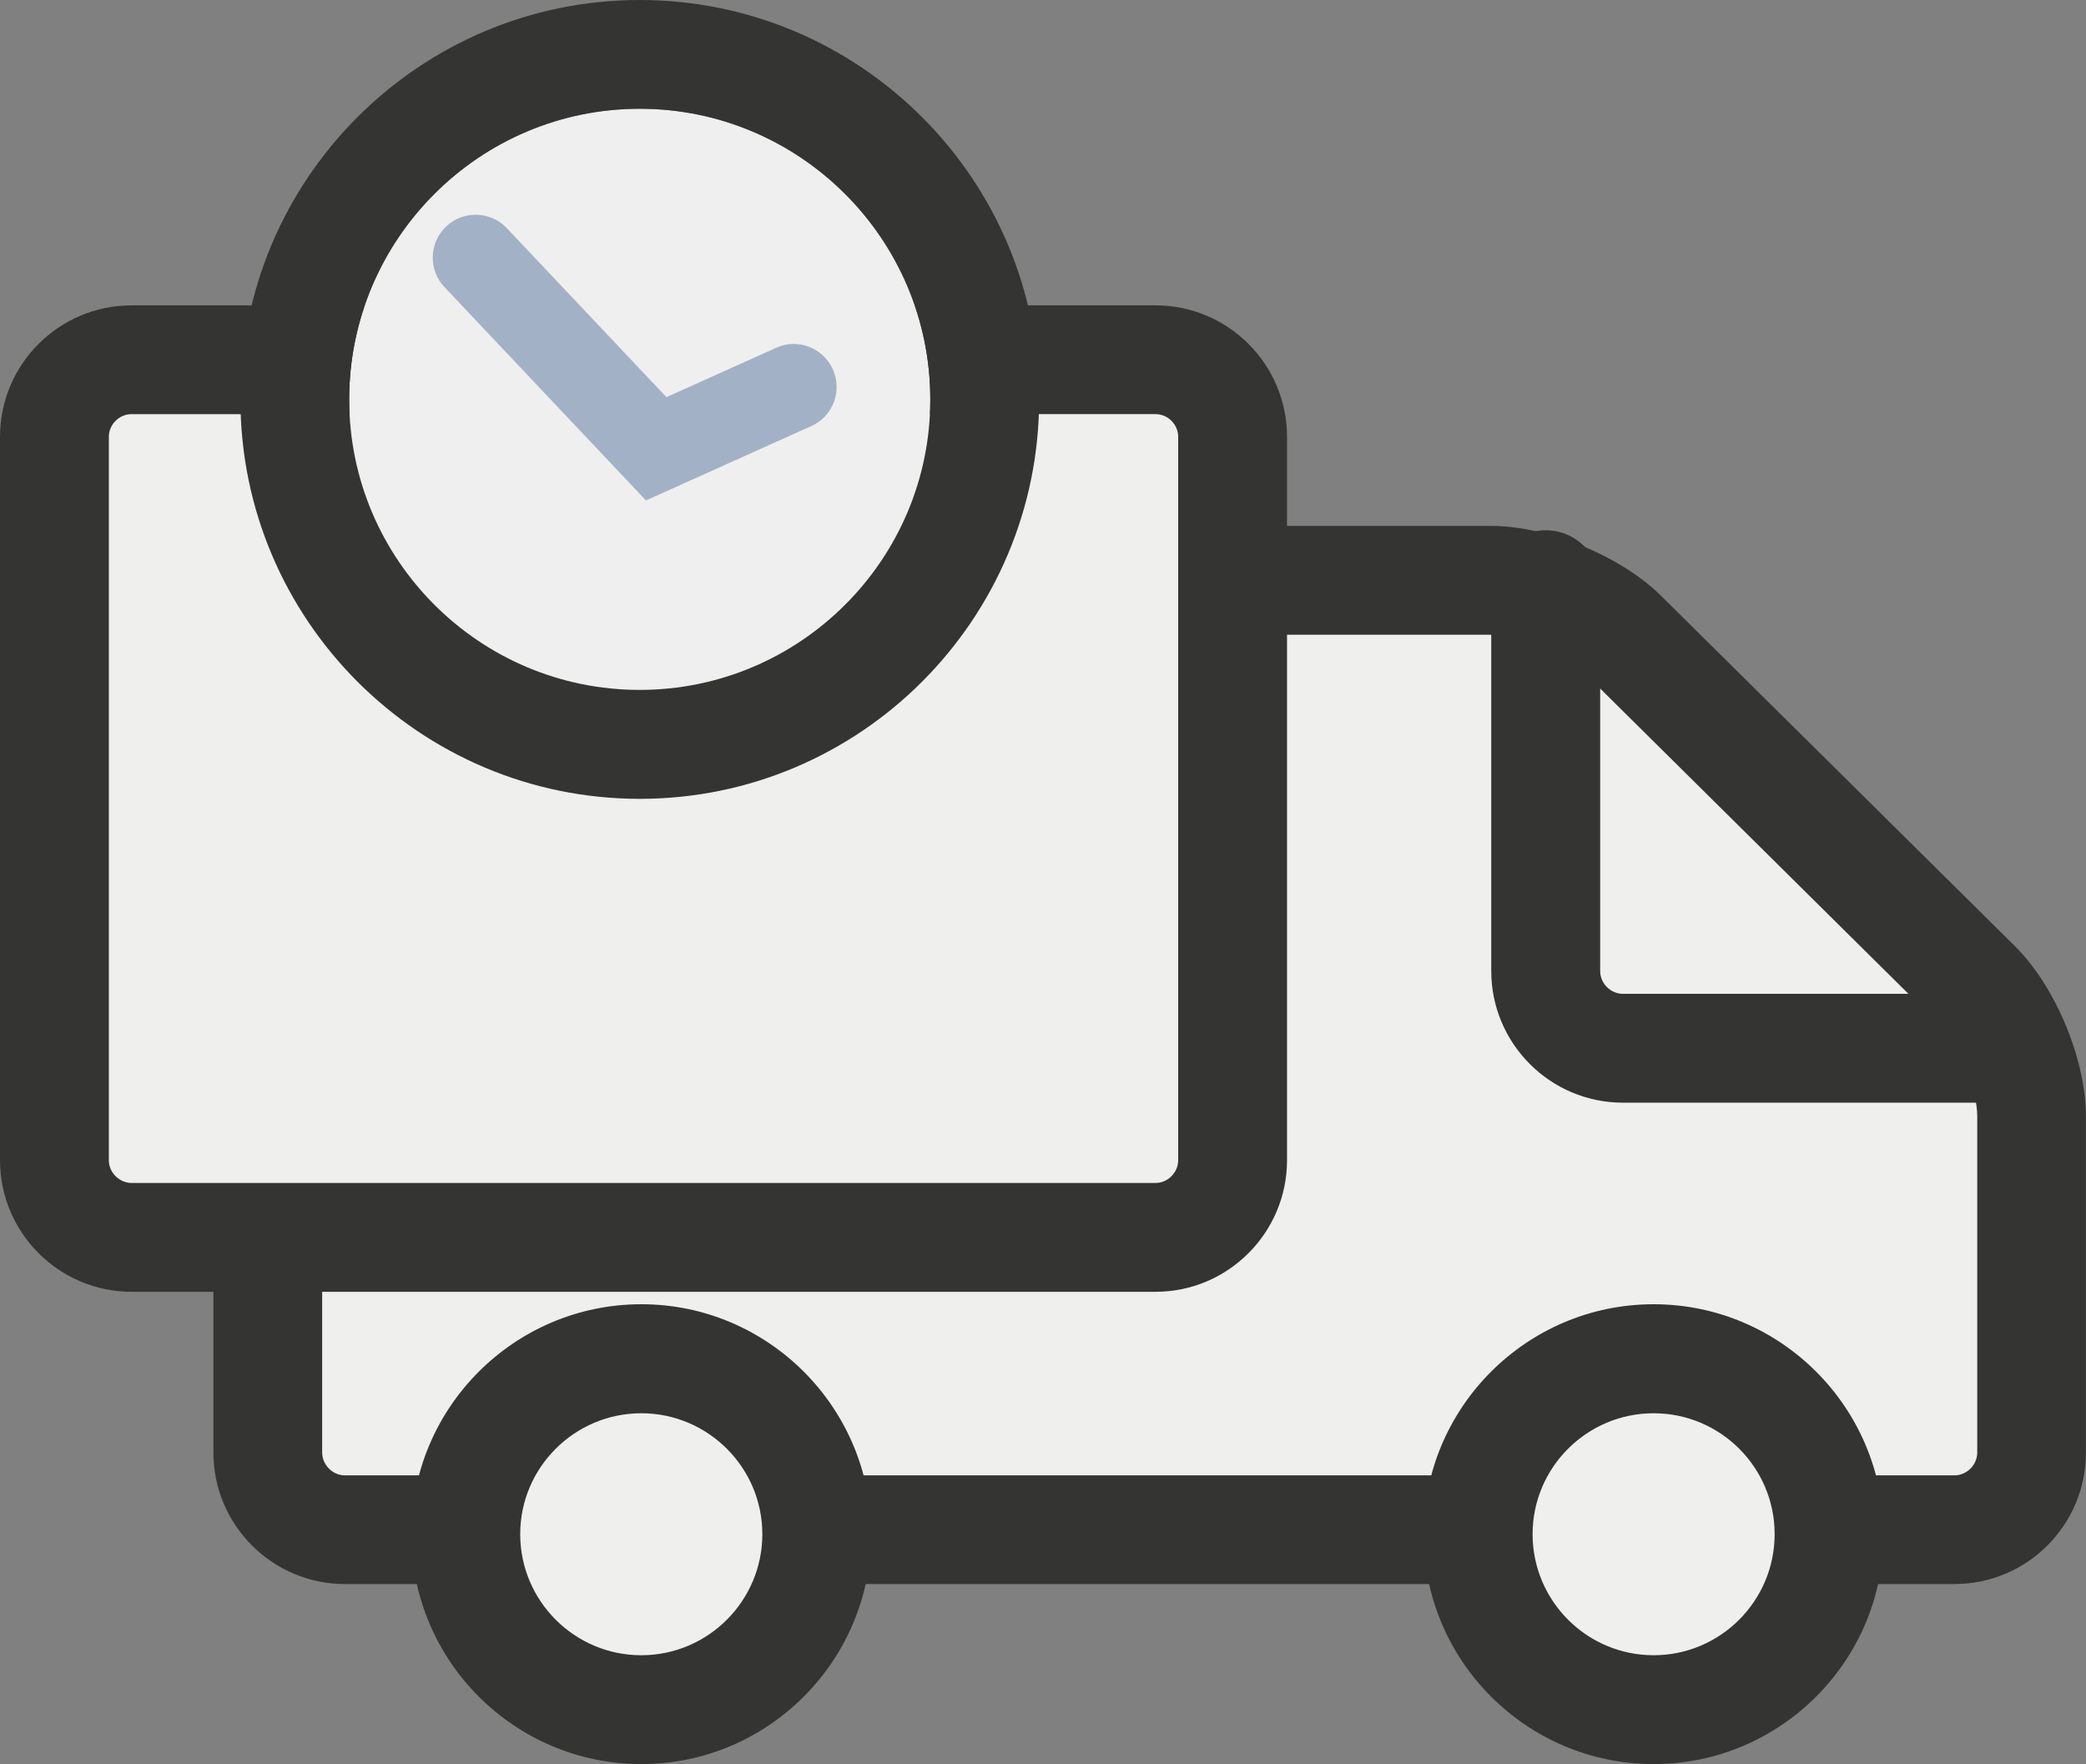 <?xml version="1.0" encoding="UTF-8"?>
<!-- Generator: Adobe Illustrator 16.0.0, SVG Export Plug-In . SVG Version: 6.00 Build 0)  -->
<!DOCTYPE svg PUBLIC "-//W3C//DTD SVG 1.1//EN" "http://www.w3.org/Graphics/SVG/1.1/DTD/svg11.dtd">
<svg version="1.1" id="Layer_1" xmlns="http://www.w3.org/2000/svg" xmlns:xlink="http://www.w3.org/1999/xlink" x="0px" y="0px" width="24.32px" height="20.566px" viewBox="0 0 24.32 20.566" enable-background="new 0 0 24.32 20.566" xml:space="preserve">
<rect x="0" y="0" width="24.32" height="20.566" fill="#808080" stroke="none"/>
<g>
	<g>
		<g>
			<g>
				<g>
					<path fill="#EFEFEE" d="M17.384,6.764c0.494,0,1.187,0.285,1.537,0.633l4.126,4.085c0.352,0.348,0.64,1.037,0.64,1.531v3.92       c0,0.494-0.405,0.898-0.899,0.898H4.021c-0.495,0-0.899-0.404-0.899-0.898v-9.27c0-0.495,0.405-0.899,0.899-0.899H17.384z"/>
				</g>
			</g>
			<g>
				<g>
					<path fill="#343433" d="M22.787,18.467H4.021c-0.845,0-1.533-0.688-1.533-1.533v-9.27c0-0.845,0.688-1.533,1.533-1.533h13.362       c0.662,0,1.515,0.351,1.984,0.816l4.125,4.084c0.472,0.467,0.827,1.32,0.827,1.982v3.92       C24.32,17.779,23.632,18.467,22.787,18.467z M4.021,7.399c-0.144,0-0.265,0.121-0.265,0.265v9.27       c0,0.143,0.121,0.266,0.265,0.266h18.766c0.144,0,0.265-0.123,0.265-0.266v-3.92c0-0.326-0.219-0.852-0.451-1.08l-4.125-4.085       c-0.233-0.23-0.764-0.449-1.092-0.449H4.021z"/>
				</g>
			</g>
		</g>
		<g>
			<g>
				<circle fill="#EFEFEE" cx="7.476" cy="17.885" r="2.046"/>
			</g>
			<g>
				<path fill="#343433" d="M7.477,20.566c-1.478,0-2.681-1.203-2.681-2.682c0-1.476,1.203-2.679,2.681-2.679      c1.477,0,2.68,1.203,2.68,2.679C10.156,19.363,8.954,20.566,7.477,20.566z M7.477,16.476c-0.779,0-1.412,0.633-1.412,1.409      c0,0.779,0.633,1.412,1.412,1.412c0.777,0,1.411-0.633,1.411-1.412C8.887,17.108,8.254,16.476,7.477,16.476z"/>
			</g>
		</g>
		<g>
			<g>
				<circle fill="#EFEFEE" cx="19.279" cy="17.885" r="2.046"/>
			</g>
			<g>
				<path fill="#343433" d="M19.279,20.566c-1.478,0-2.681-1.203-2.681-2.682c0-1.476,1.203-2.679,2.681-2.679      s2.681,1.203,2.681,2.679C21.96,19.363,20.757,20.566,19.279,20.566z M19.279,16.476c-0.778,0-1.411,0.633-1.411,1.409      c0,0.779,0.633,1.412,1.411,1.412s1.411-0.633,1.411-1.412C20.69,17.108,20.058,16.476,19.279,16.476z"/>
			</g>
		</g>
		<g>
			<g>
				<g>
					<path fill="#EFEFEE" d="M14.37,13.526c0,0.493-0.404,0.898-0.898,0.898H1.534c-0.495,0-0.899-0.405-0.899-0.898V5.093       c0-0.495,0.404-0.899,0.899-0.899h11.938c0.494,0,0.898,0.404,0.898,0.899V13.526z"/>
				</g>
			</g>
			<g>
				<g>
					<path fill="#343433" d="M13.472,15.06H1.534C0.688,15.06,0,14.371,0,13.526V5.093C0,4.247,0.688,3.56,1.534,3.56h11.938       c0.846,0,1.533,0.687,1.533,1.533v8.434C15.005,14.371,14.317,15.06,13.472,15.06z M1.534,4.828       c-0.144,0-0.265,0.12-0.265,0.265v8.434c0,0.142,0.122,0.264,0.265,0.264h11.938c0.144,0,0.264-0.122,0.264-0.264V5.093       c0-0.145-0.12-0.265-0.264-0.265H1.534z"/>
				</g>
			</g>
		</g>
		<g>
			<g>
				<path fill="#343433" d="M23.476,12.855H18.92c-0.845,0-1.534-0.689-1.534-1.535V6.817c0-0.35,0.284-0.635,0.635-0.635      s0.635,0.285,0.635,0.635v4.503c0,0.145,0.121,0.266,0.265,0.266h4.556c0.352,0,0.635,0.283,0.635,0.635      C24.11,12.57,23.827,12.855,23.476,12.855z"/>
			</g>
		</g>
		<g>
			<g>
				<g>
					<path fill="#EFEFEF" d="M7.458,1.268c-1.868,0-3.387,1.52-3.387,3.388c0,1.869,1.519,3.387,3.387,3.387       c1.868,0,3.388-1.519,3.388-3.387C10.847,2.788,9.327,1.268,7.458,1.268z"/>
				</g>
				<g>
					<path fill="#343433" d="M7.458,0C4.891,0,2.803,2.088,2.803,4.656c0,2.568,2.088,4.657,4.656,4.657s4.656-2.089,4.656-4.657       C12.115,2.088,10.026,0,7.458,0z M7.458,8.043c-1.868,0-3.387-1.519-3.387-3.387c0-1.868,1.519-3.388,3.387-3.388       c1.868,0,3.388,1.52,3.388,3.388C10.847,6.524,9.327,8.043,7.458,8.043z"/>
				</g>
			</g>
		</g>
	</g>
	<g>
		<path fill="#A3B1C6" d="M7.531,5.834L5.182,3.347c-0.19-0.201-0.181-0.517,0.02-0.707c0.201-0.19,0.518-0.18,0.707,0.02    l1.861,1.97l1.28-0.576C9.299,3.94,9.596,4.053,9.71,4.306c0.113,0.252,0.001,0.548-0.251,0.661L7.531,5.834z"/>
	</g>
</g>
</svg>